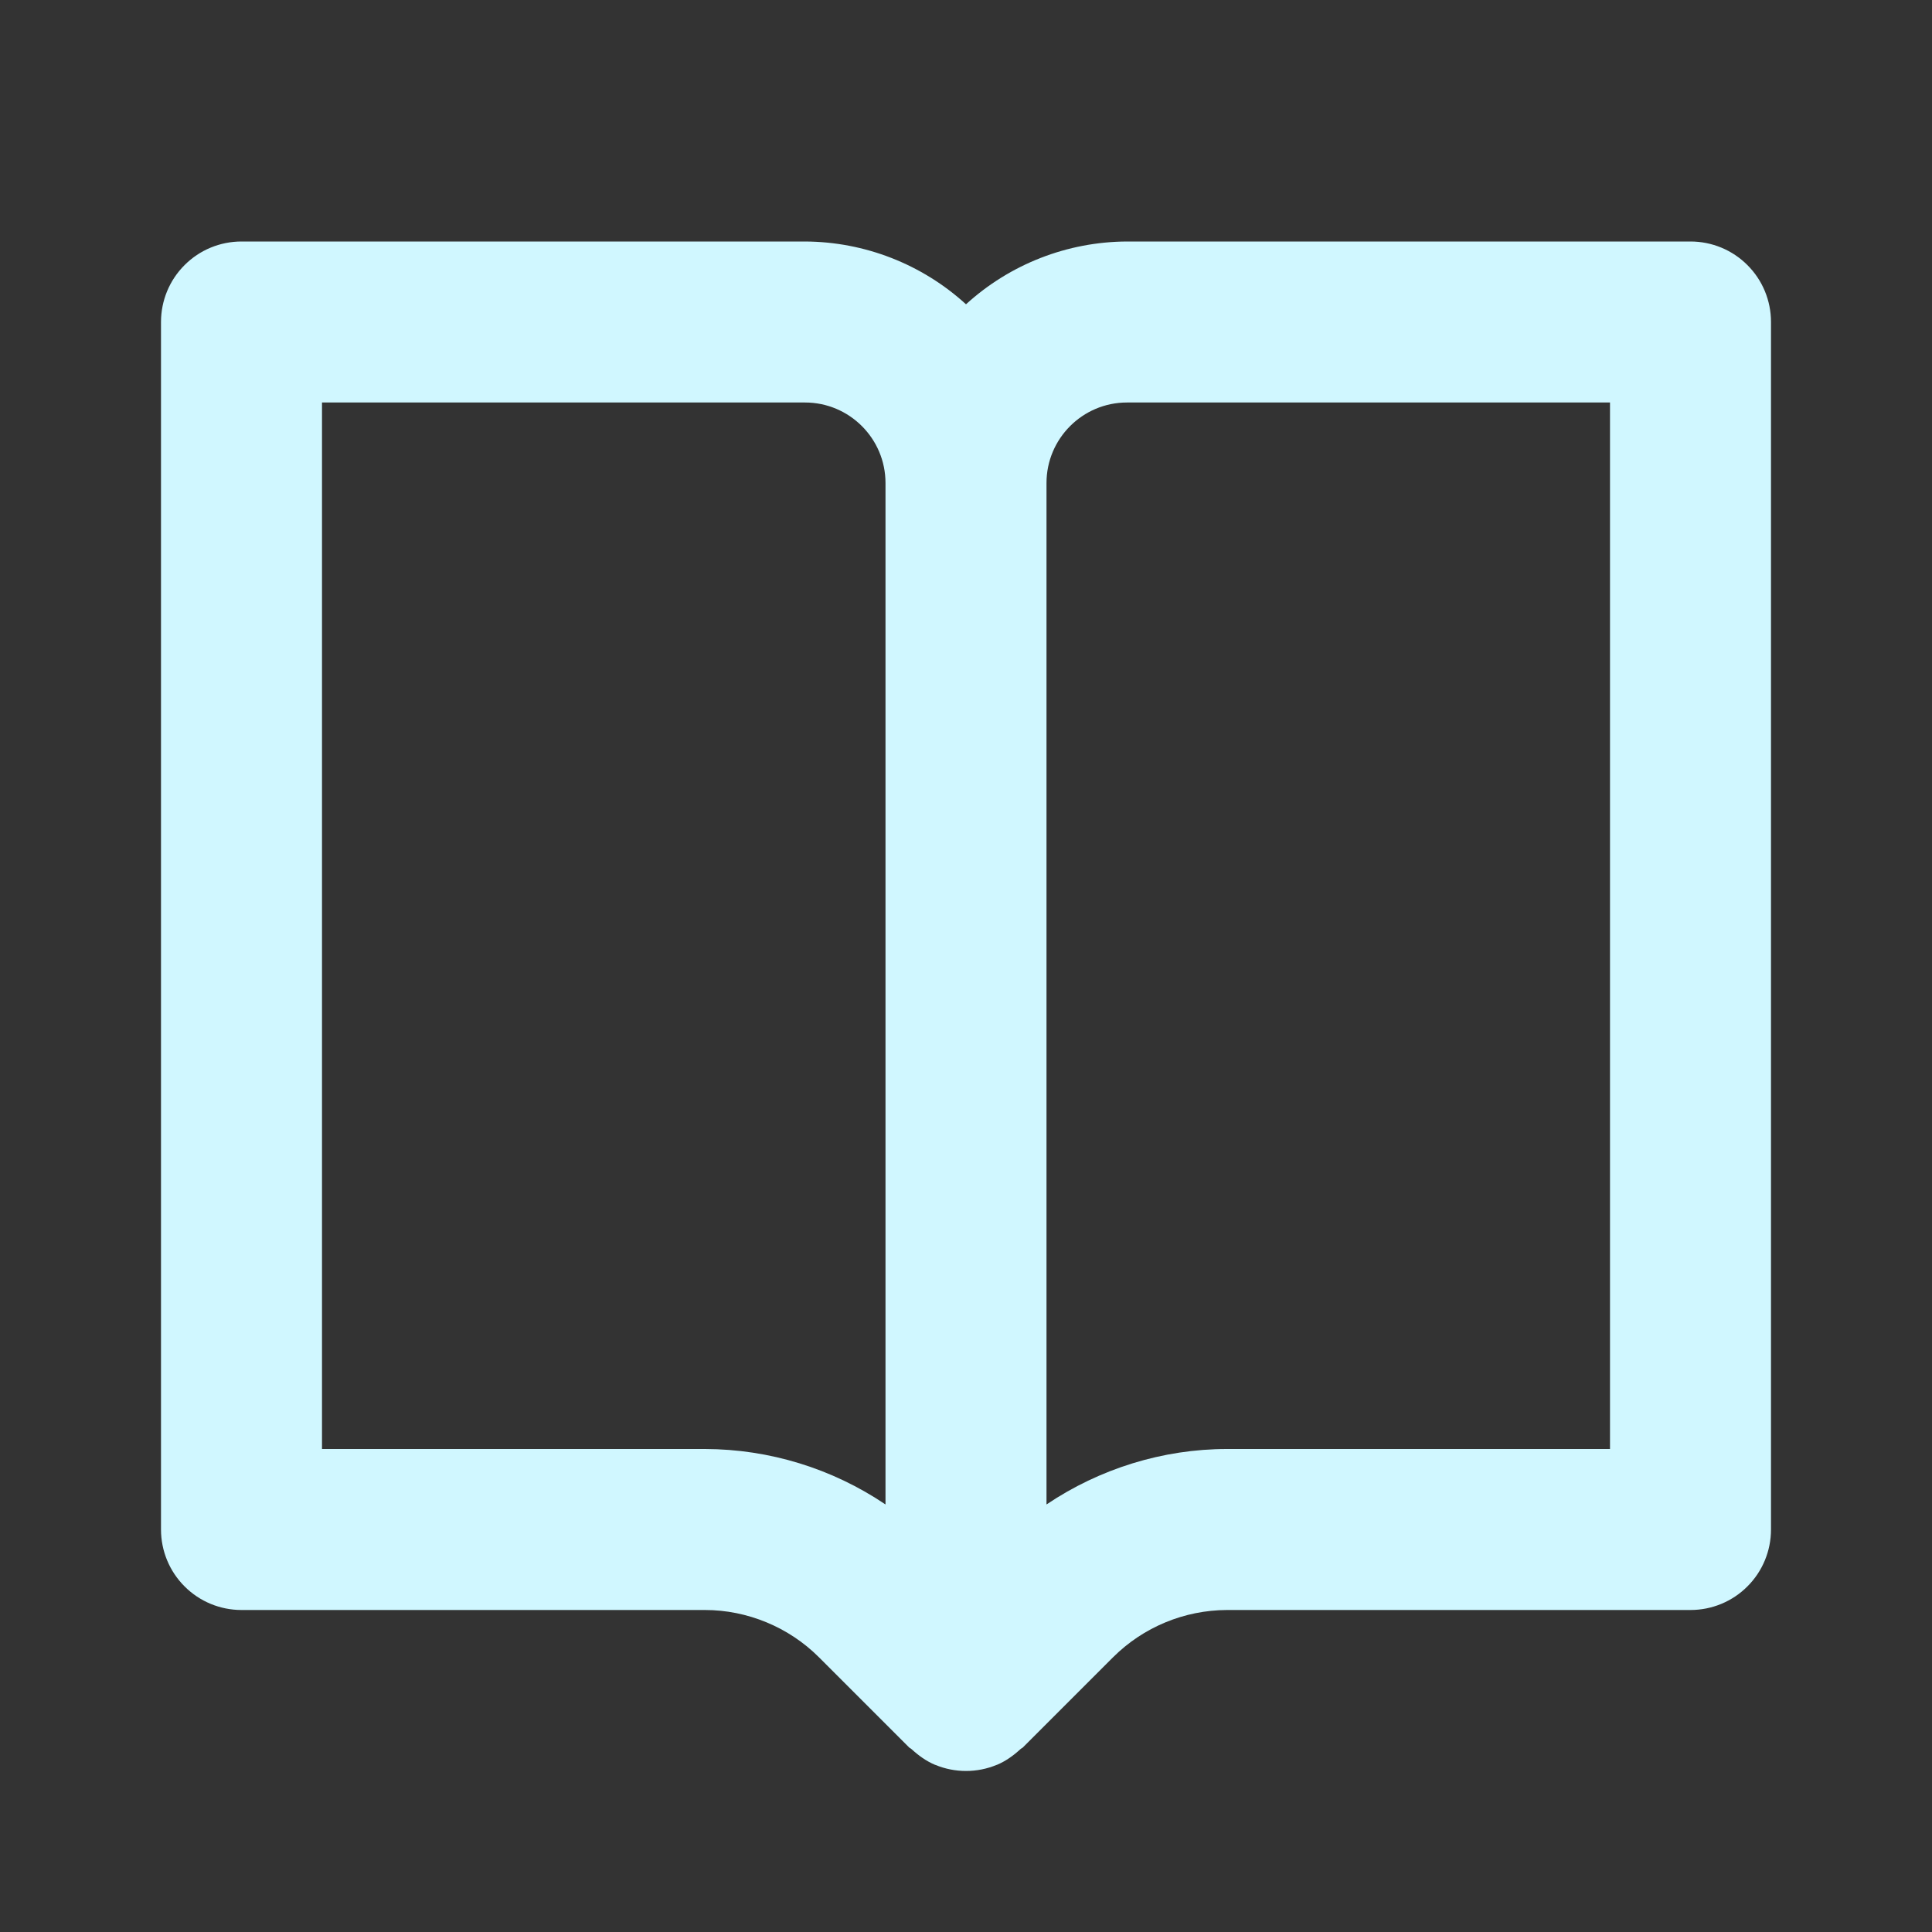 <svg width="24" height="24" viewBox="0 0 24 24" fill="none" xmlns="http://www.w3.org/2000/svg">
<rect x="0" y="0" width="24" height="24" fill="#333333" stroke="none"/>
<path d="M21 3H14C13.26 3.003 12.547 3.281 12 3.78C11.453 3.281 10.74 3.003 10 3H3C2.735 3 2.48 3.105 2.293 3.293C2.105 3.48 2 3.735 2 4V19C2 19.265 2.105 19.52 2.293 19.707C2.48 19.895 2.735 20 3 20H8.758C9.284 20 9.8 20.214 10.172 20.586L11.293 21.707C11.302 21.716 11.314 21.719 11.323 21.728C11.409 21.807 11.505 21.877 11.617 21.924H11.619C11.863 22.025 12.137 22.025 12.381 21.924H12.383C12.495 21.877 12.591 21.807 12.677 21.728C12.686 21.719 12.698 21.716 12.707 21.707L13.828 20.586C14.204 20.212 14.712 20.002 15.242 20H21C21.265 20 21.52 19.895 21.707 19.707C21.895 19.52 22 19.265 22 19V4C22 3.735 21.895 3.48 21.707 3.293C21.52 3.105 21.265 3 21 3ZM8.758 18H4V5H10C10.552 5 11 5.449 11 6V18.689C10.338 18.242 9.557 18.002 8.758 18ZM20 18H15.242C14.443 18 13.658 18.246 13 18.689V6C13 5.449 13.448 5 14 5H20V18Z" fill="#D0F7FF"/>
</svg>
